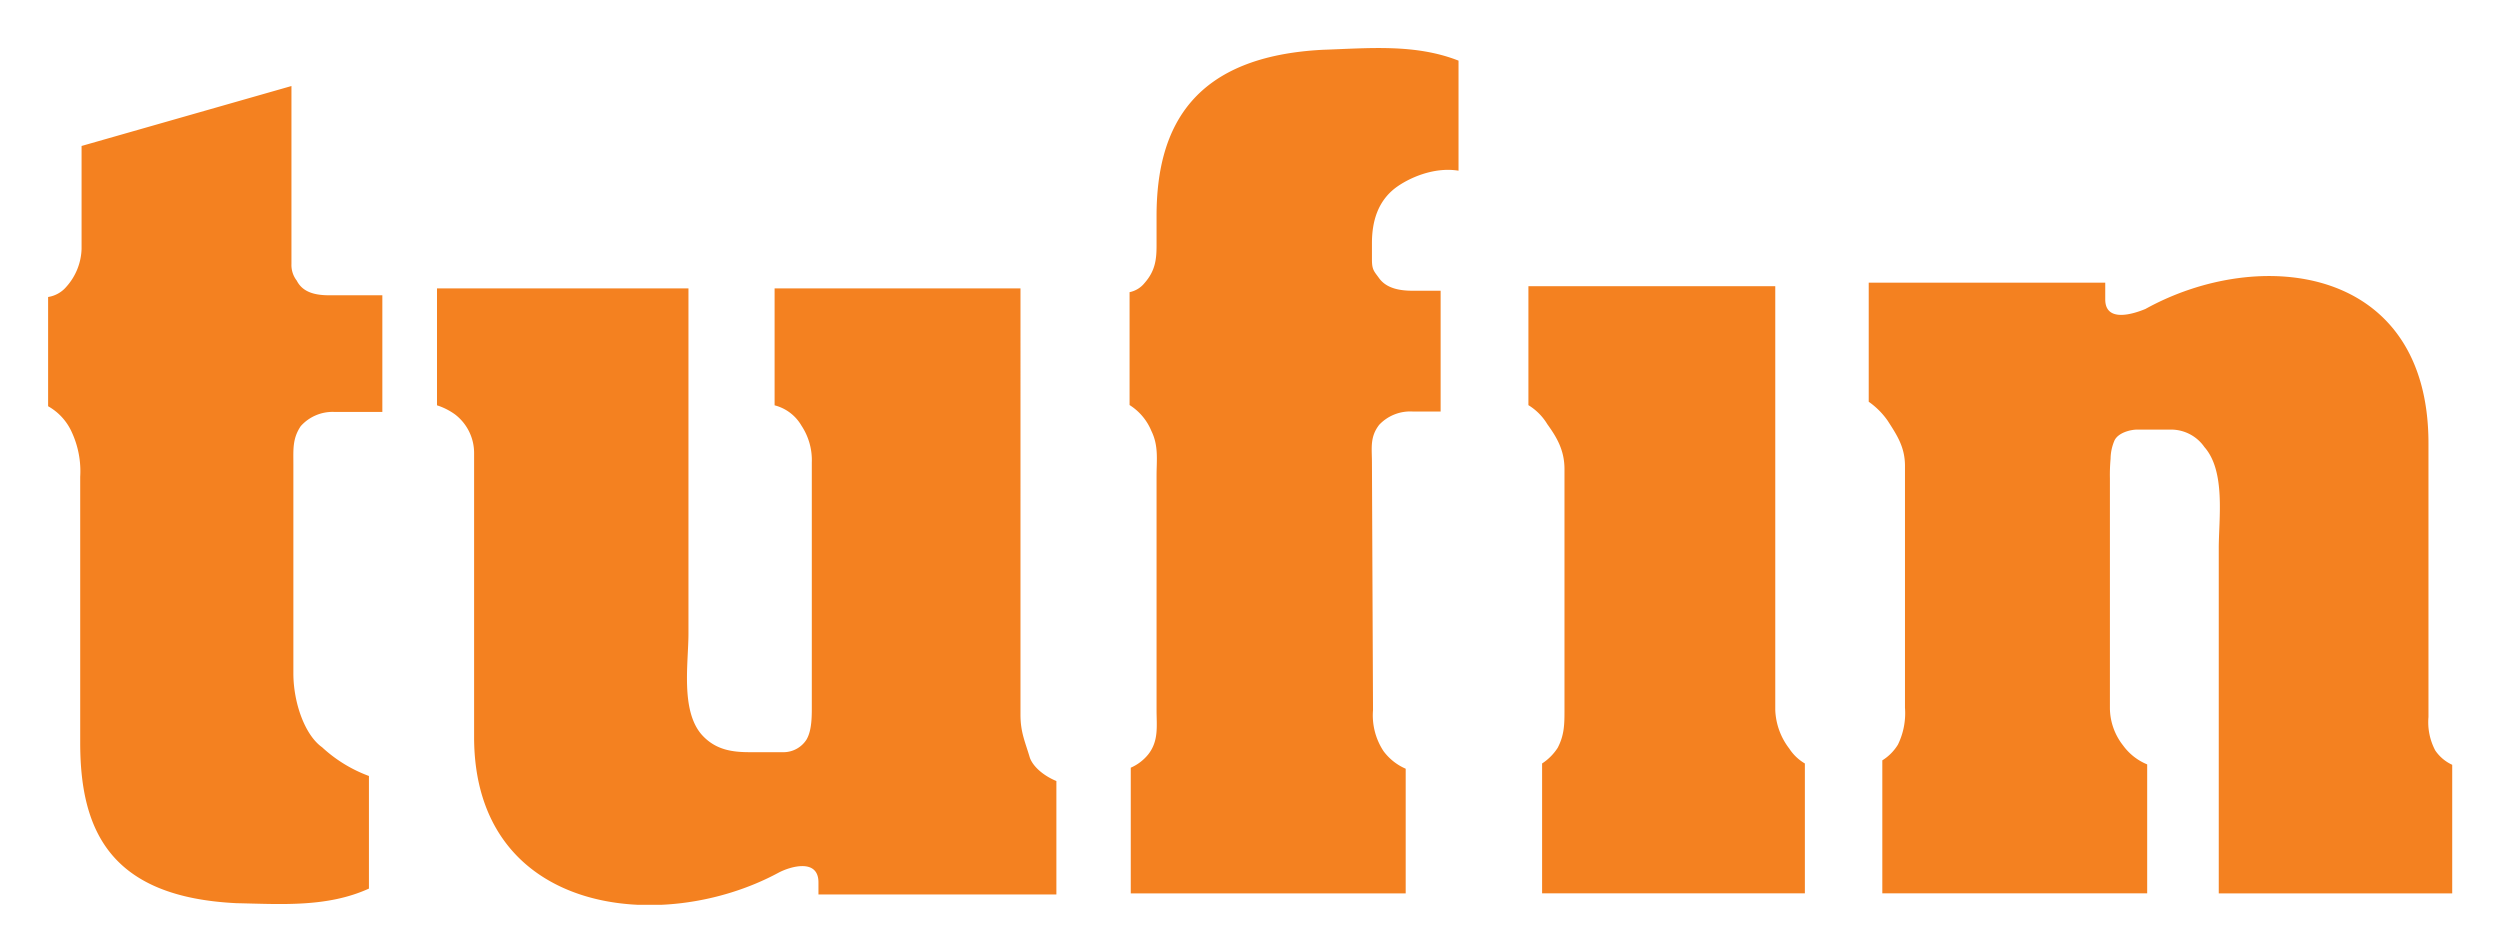 <svg xmlns="http://www.w3.org/2000/svg" role="img" viewBox="2.38 43.63 395.98 150.73"><title>Tufin Technologies logo</title><defs><clipPath id="clip-path"><path fill="none" d="M10 51.238h380.791V186.94H10z"/></clipPath><style>.cls-3{fill:#f48120}</style></defs><g clip-path="url(#clip-path)"><path d="M39.859 186.688c7.081.144 14.344.694 20.958-2.313V166.54a22.229 22.229 0 0 1-7.424-4.554c-2.727-1.934-4.545-7.046-4.545-11.707v-33.215c0-2.24-.152-3.977 1.17-5.94a6.756 6.756 0 0 1 5.256-2.25h7.666V90.4h-8.387c-1.98 0-4.157-.333-5.165-2.313a4.057 4.057 0 0 1-.845-2.646V57.256L15.3 66.751v16.323a9.395 9.395 0 0 1-2.402 5.967A4.74 4.74 0 0 1 10 90.671v17.304a8.889 8.889 0 0 1 3.761 4.13 14.705 14.705 0 0 1 1.323 7.037v42.17c0 14.056 4.913 24.422 24.775 25.376M336.68 116.28a7.516 7.516 0 0 1 .567-2.762c.522-1.35 2.61-1.845 3.645-1.845h5.363a6.434 6.434 0 0 1 5.282 2.763c3.393 3.843 2.277 11.33 2.277 16.018v54.678h36.977v-20.365a6.5 6.5 0 0 1-2.69-2.277 9.568 9.568 0 0 1-1.071-5.281v-43.367c0-28.185-26.682-31.325-44.834-21.273-1.835.765-6.362 2.24-6.362-1.521v-2.645h-37.463v18.861a12.141 12.141 0 0 1 2.997 2.996c1.512 2.34 2.745 4.212 2.745 7.163v38.31a11.354 11.354 0 0 1-1.116 5.839 7.605 7.605 0 0 1-2.474 2.493v21.067h41.953v-20.428a8.9 8.9 0 0 1-3.834-3.023 9.669 9.669 0 0 1-2.07-5.948v-36.339a28.904 28.904 0 0 1 .108-3.113M226.156 89.68c-1.936 0-4.131-.306-5.346-1.998-.766-1.07-1.125-1.287-1.125-2.898V82.13c0-3.428.927-6.586 3.698-8.719 2.006-1.512 6.012-3.393 10.016-2.745v-17.43c-6.867-2.7-14.227-1.963-21.49-1.72-20.193 1.044-26.34 11.798-26.34 26.332v4.633c0 2.242-.197 4.041-1.907 5.985a4.095 4.095 0 0 1-2.367 1.44v17.88a8.828 8.828 0 0 1 3.455 4.104c1.17 2.376.82 4.617.82 7.1v37.112c0 2.52.378 4.887-1.341 7.047a7.336 7.336 0 0 1-2.745 2.078v19.906h43.546v-19.744a8.64 8.64 0 0 1-3.527-2.808 10.315 10.315 0 0 1-1.648-6.479l-.17-39.2c0-2.294-.36-4.057 1.17-6.01a6.764 6.764 0 0 1 5.3-2.08h4.409v-19.13h-4.408M125.07 89.31v18.52a6.885 6.885 0 0 1 4.256 3.222 9.884 9.884 0 0 1 1.638 5.85v38.137c0 1.746.072 4.22-.855 5.76a4.332 4.332 0 0 1-3.482 1.97h-5.508c-2.772 0-5.417-.36-7.568-2.744-3.402-3.834-2.124-11.438-2.124-16.027V89.31h-39.83v18.52a10.117 10.117 0 0 1 2.88 1.459 7.694 7.694 0 0 1 2.997 6.173v44.896c0 28.239 29.76 31.452 48.19 21.516 1.934-1.035 6.353-2.295 6.353 1.521v1.908h37.687V167.34c-1.692-.692-3.572-2.033-4.193-3.661-.765-2.584-1.494-4.05-1.494-6.849V89.31h-38.948" class="cls-3"/></g><path d="M244.468 88.96v18.843a8.973 8.973 0 0 1 2.997 3.016c1.44 2.006 2.717 4.067 2.717 7.109V156.1c0 2.258-.018 3.95-1.08 5.984a8.385 8.385 0 0 1-2.466 2.475v20.572h41.621V164.56a7.42 7.42 0 0 1-2.475-2.367 10.655 10.655 0 0 1-2.214-6.092v-67.14h-39.1" class="cls-3"/></svg>